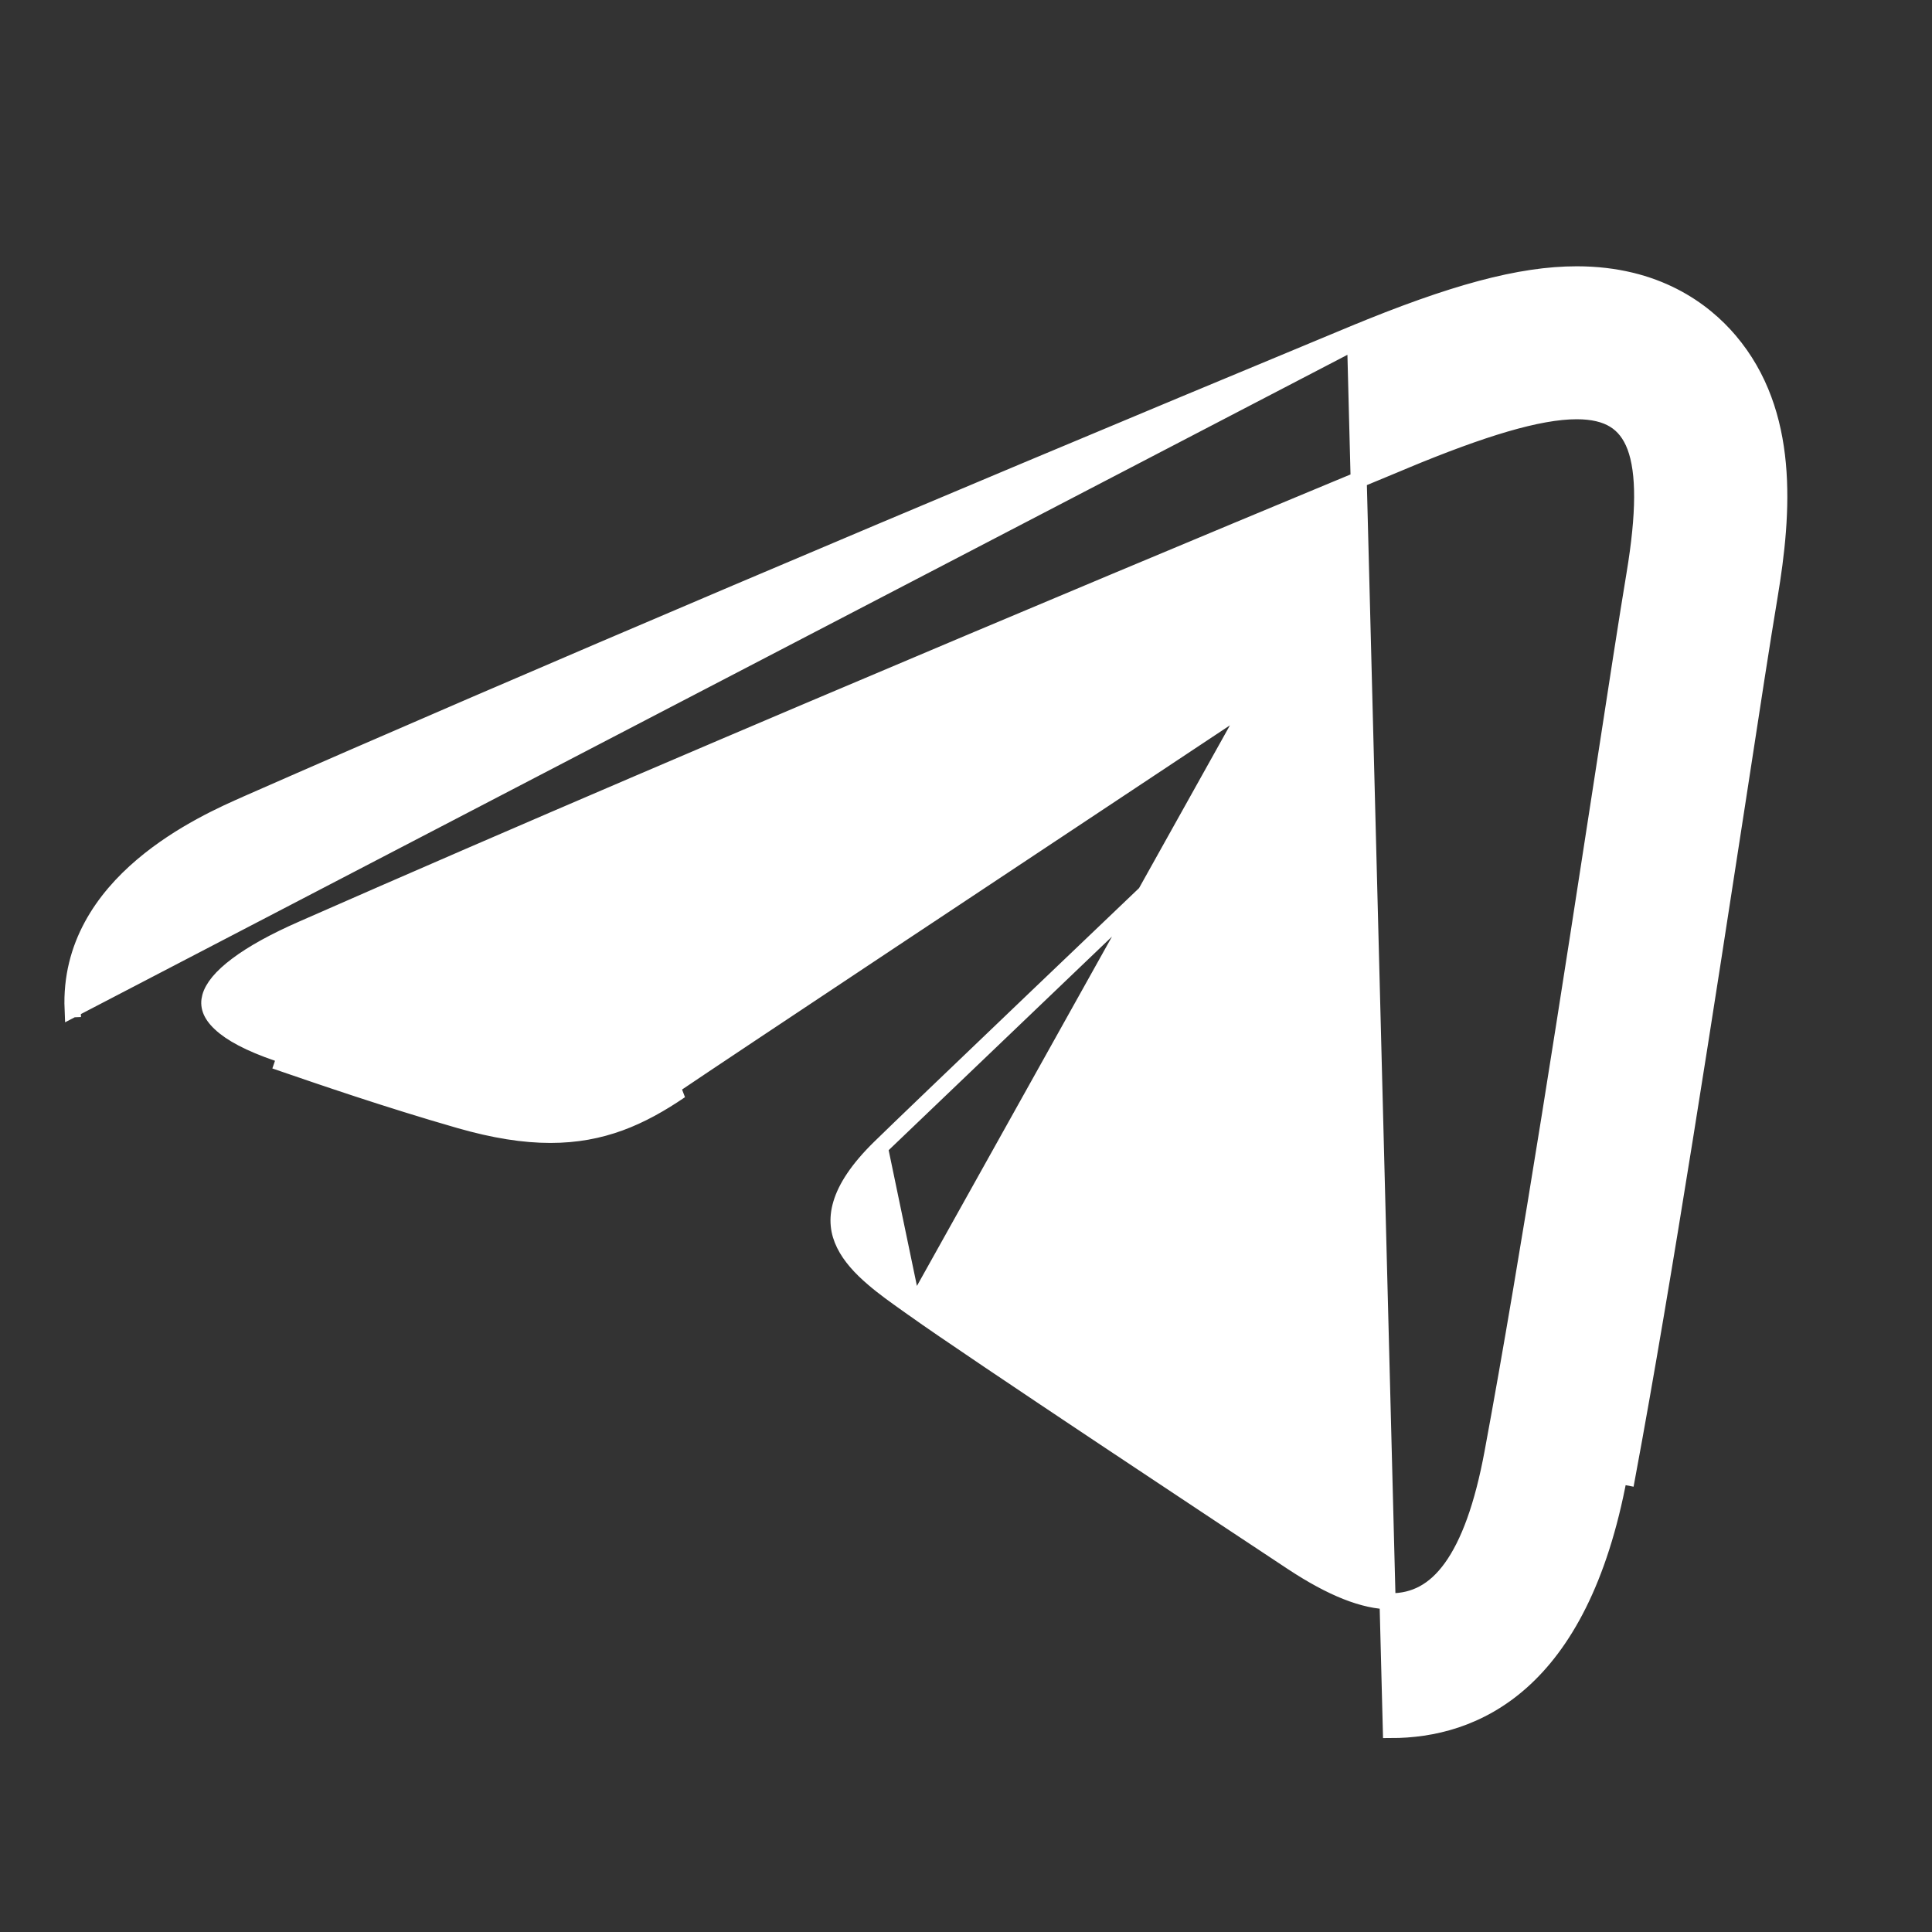 <svg width="24" height="24" viewBox="0 0 24 24" fill="none" xmlns="http://www.w3.org/2000/svg">
<rect x="0" y="0" width="24" height="24" fill="#333333" stroke="none"/>
<path d="M11.347 16.257L11.347 16.257C12.069 16.773 15.398 18.975 16.059 19.412C16.542 19.73 16.945 19.892 17.277 19.892C17.571 19.892 17.82 19.766 18.03 19.474C18.244 19.177 18.417 18.711 18.541 18.041C18.996 15.593 19.53 12.118 19.911 9.645C20.079 8.552 20.217 7.654 20.305 7.128C20.429 6.38 20.431 5.869 20.312 5.549C20.253 5.393 20.167 5.286 20.053 5.216C19.939 5.146 19.786 5.108 19.587 5.108C19.111 5.108 18.413 5.322 17.447 5.723L17.409 5.631L17.447 5.723C17.413 5.737 17.372 5.755 17.324 5.775C15.968 6.337 9.101 9.188 3.753 11.541C3.411 11.691 3.139 11.841 2.944 11.988C2.746 12.136 2.641 12.27 2.61 12.385C2.582 12.488 2.609 12.595 2.737 12.714C2.868 12.838 3.098 12.963 3.449 13.083L3.449 13.083C3.48 13.094 3.516 13.107 3.556 13.12C3.981 13.267 4.848 13.566 5.734 13.82L5.734 13.82C6.161 13.944 6.521 13.998 6.837 13.998C7.452 13.998 7.913 13.793 8.397 13.465C8.891 13.129 12.77 10.554 15.567 8.699L11.347 16.257ZM11.347 16.257C11.321 16.238 11.294 16.219 11.267 16.2C11.125 16.099 10.979 15.996 10.848 15.883C10.692 15.75 10.564 15.61 10.489 15.458C10.415 15.309 10.391 15.144 10.449 14.952C10.507 14.757 10.652 14.526 10.93 14.254L10.93 14.254M11.347 16.257L10.93 14.254M10.93 14.254C11.336 13.856 13.999 11.313 16.074 9.333L16.075 9.333M10.93 14.254L16.075 9.333M16.075 9.333C16.219 9.195 16.232 9.015 16.166 8.873M16.075 9.333L16.166 8.873M5.706 13.916C6.14 14.041 6.51 14.098 6.837 14.098C7.478 14.098 7.959 13.883 8.453 13.547L5.706 13.916ZM5.706 13.916C4.817 13.661 3.948 13.361 3.523 13.215M5.706 13.916L3.523 13.215M16.834 4.245L16.796 4.153C18.044 3.635 18.883 3.408 19.587 3.408C20.575 3.408 21.165 3.855 21.486 4.233L21.486 4.233C22.247 5.131 22.157 6.361 21.983 7.406C21.896 7.924 21.76 8.807 21.595 9.886L21.595 9.886L21.594 9.893C21.205 12.418 20.674 15.875 20.213 18.351C20.213 18.351 20.213 18.351 20.213 18.351L20.115 18.332C19.63 20.944 18.304 21.491 17.278 21.491L16.834 4.245ZM16.834 4.245L16.796 4.153L16.647 4.215L16.647 4.215C11.329 6.423 6.507 8.472 3.069 9.984L3.069 9.984L3.066 9.986C2.796 10.104 2.244 10.348 1.766 10.754C1.285 11.162 0.869 11.745 0.902 12.538L16.834 4.245ZM16.166 8.873C16.103 8.736 15.963 8.627 15.795 8.627M16.166 8.873L15.795 8.627M15.795 8.627C15.719 8.627 15.64 8.65 15.567 8.699L15.795 8.627ZM3.523 13.215C3.484 13.201 3.448 13.189 3.416 13.178L3.523 13.215ZM0.902 12.538C0.902 12.538 0.902 12.538 0.902 12.538L1.002 12.534L0.902 12.538Z" fill="white" stroke="white" stroke-width="0.2"/>
</svg>
